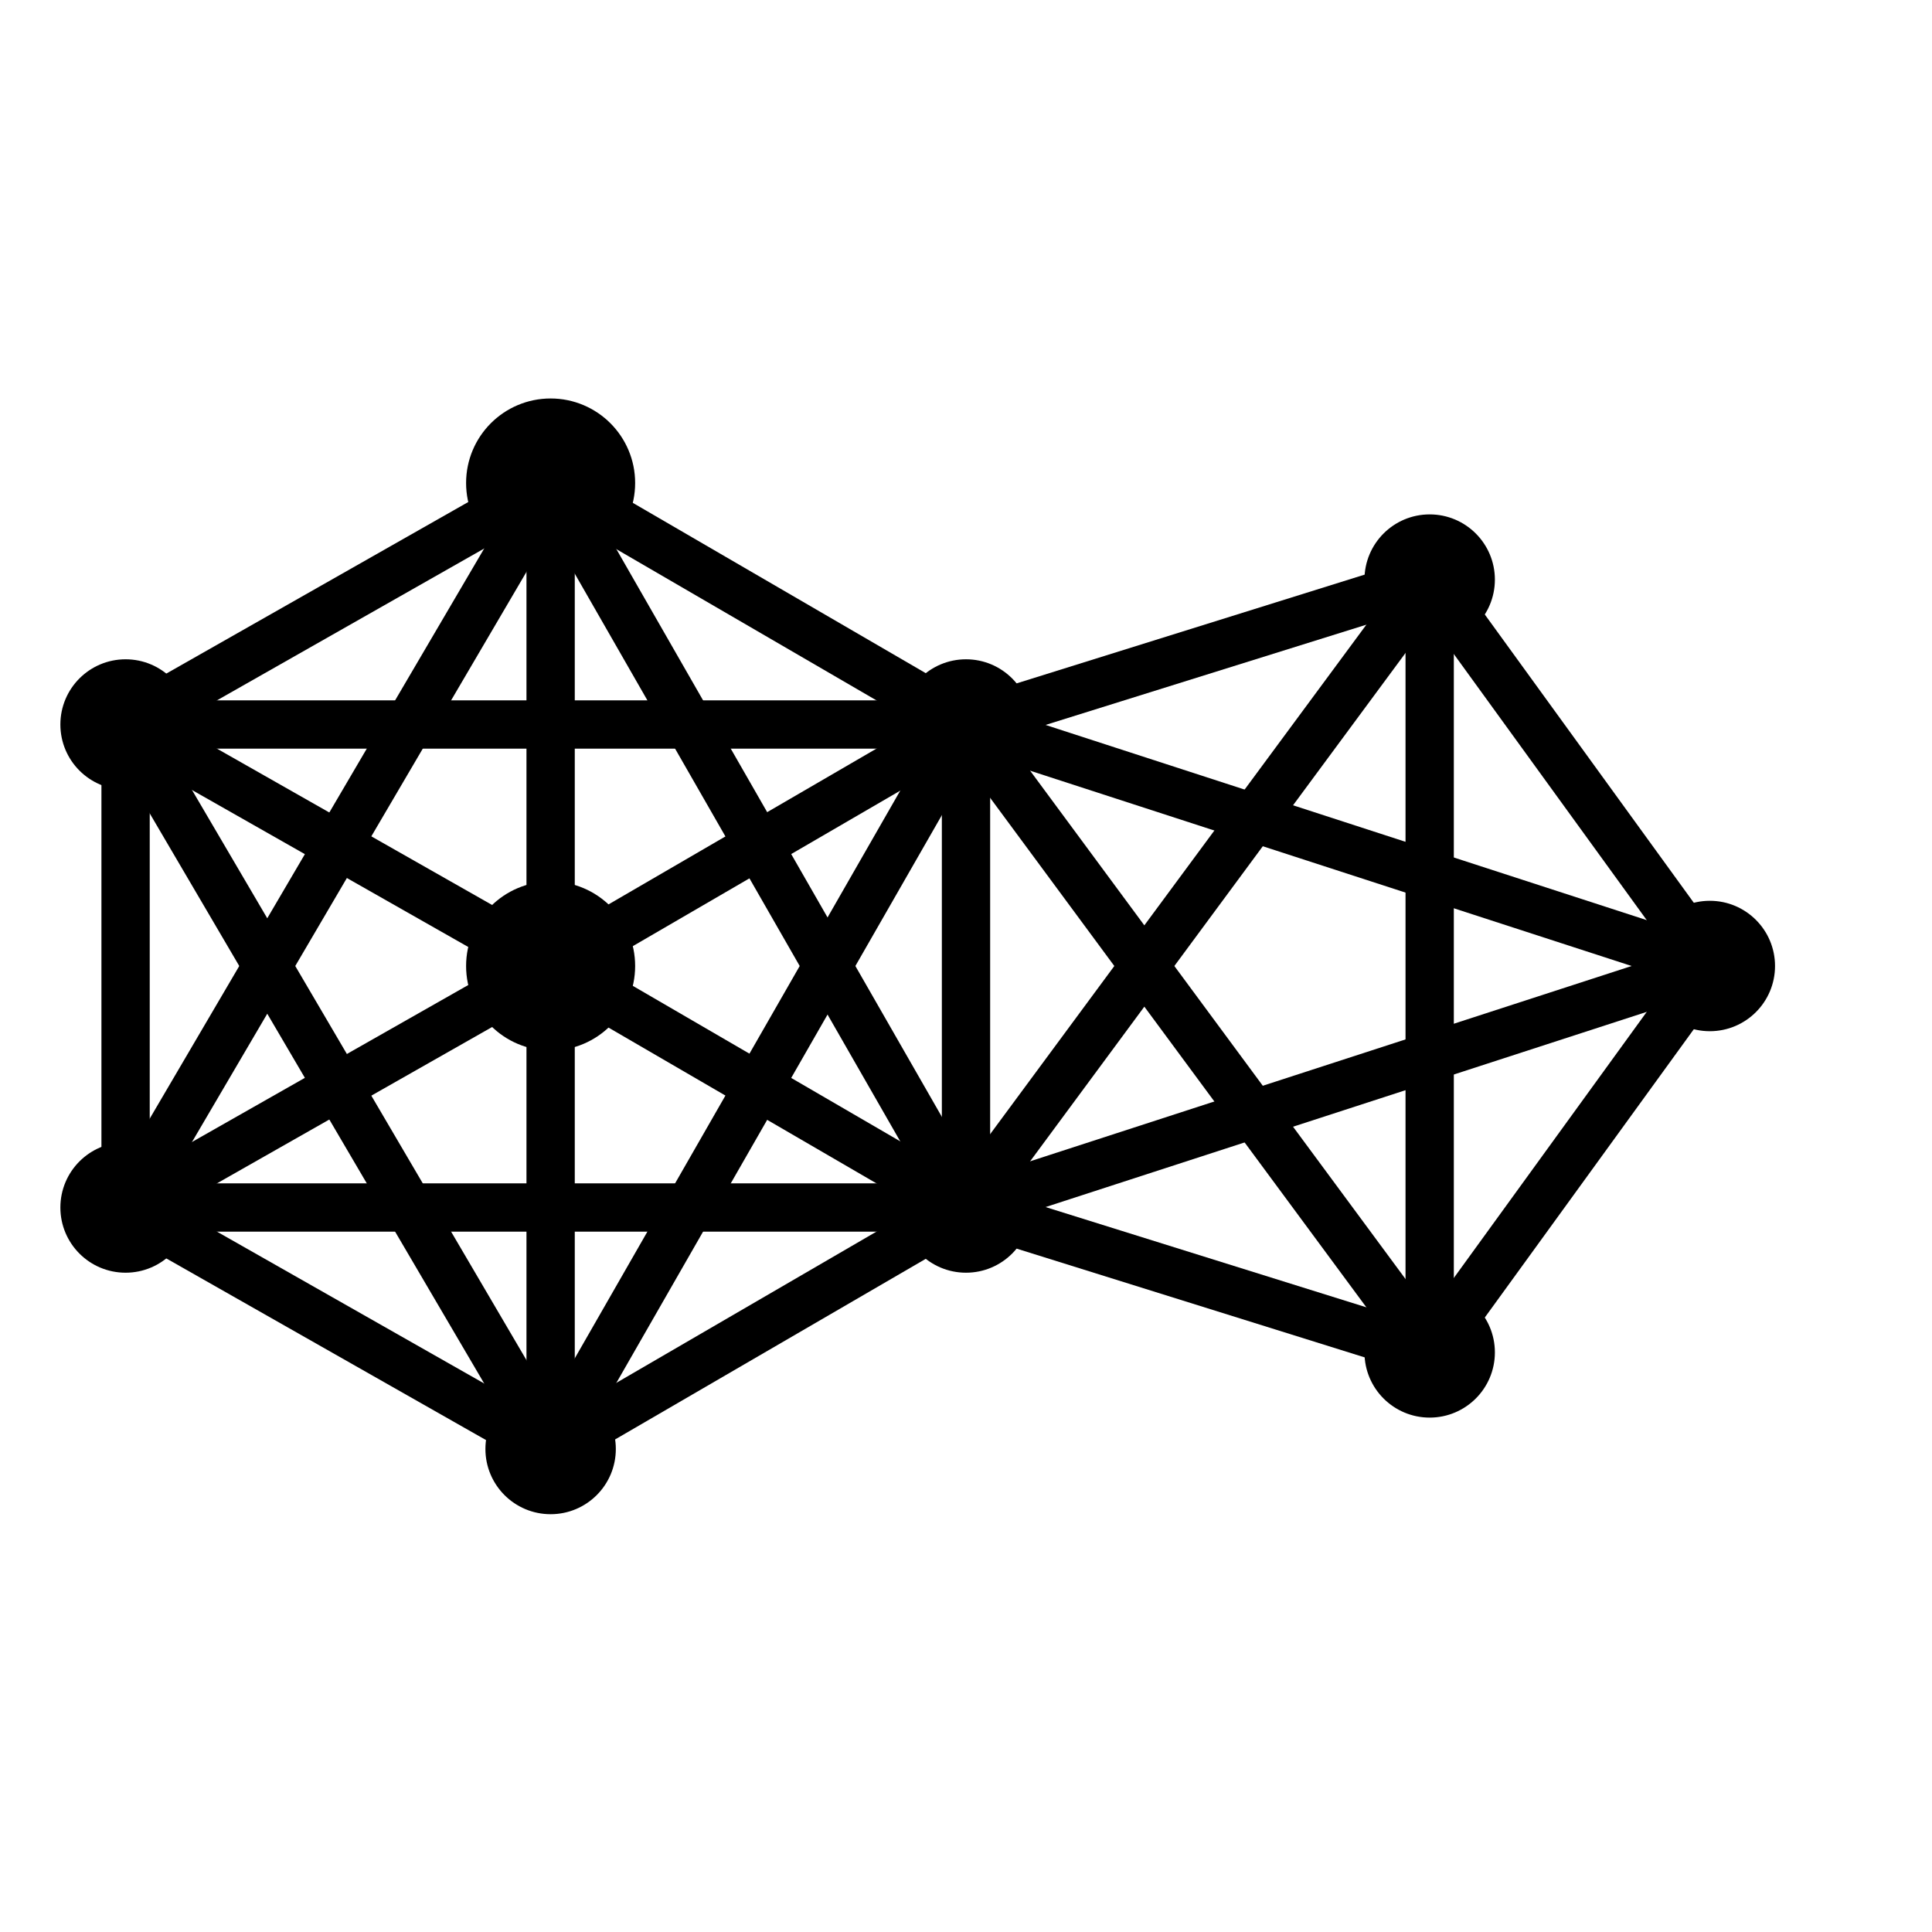 <svg width="200" height="200" viewbox = "0 0 200 200"  xmlns="http://www.w3.org/2000/svg">
<!--<json>{
  "glyph": "0336,0331,0337,0226,",
  "shapes": [
    "0220:0362,0203,0335,0335,0306,0350,0334,0312,0336,0313,0337,0203,0335,0335,0203,0335,0335,0335,0335,0335,0336,0312,0337,0203,0363,0331,0335,0335,0334,0334,0335,0335,0335,0324,0336,0362,0203,0334,0334,0313,0337,0203,0334,0334,0203,0334,0334,0336,0203,0334,0334,0334,0334,0337,0203,0335,0335,0203,0363,0334,0334,0334,0334,0336,0320,0330,0334,0334,0337,0362,0203,0334,0334,0203,0335,0335,0335,0335,0336,0203,0335,0335,0335,0312,0337,0203,0203,0335,0335,0336,0335,0203,0363,0331,0312,0335,0335,0335,0337,0330,0313,0304,",
    "0221:0332,0332,0220,0220,0220,",
    "0222:0335,0335,0362,0203,0334,0203,0334,0203,0203,0334,0203,0334,0203,0363,0324,0334,0336,0336,0330,0335,0336,0336,0362,0203,0334,0337,0337,0337,0203,0334,0336,0336,0203,0334,0337,0337,0203,0334,0336,0336,0336,0203,0363,0333,0333,0333,0333,0337,0337,0337,0337,0320,0332,0335,0335,",
    "0223:0332,0336,0222,0222,0222,0222,0222,0222,0222,",
    "0224:0336,0336,0336,0347,0337,0337,0337,",
    "0225:0313,0224,0321,0201,0320,",
    "0226:0305,0225,0335,0225,0335,0225,0335,0225,0335,0225,0335,0335,0311,0337,0321,0201,0334,0334,0201,0334,0334,0201,0334,0334,0201,0334,0334,0201,0335,0335,0336,0313,0306,0330,0334,0201,0334,0225,0335,0334,0334,0225,0334,0225,0334,0225,0334,0334,0334,0335,0321,0201,0342,0334,0342,0335,0335,0342,0335,0342,0335,0335,0342,0335,0335,0335,0224,0330,0335,0335,0350,0335,0312,0337,0201,0335,0335,0335,0335,0201,0335,0335,0335,0335,0201,0335,0336,0331,0335,0337,0201,0335,0335,0335,0335,0201,0335,0335,0335,0335,0201,0335,0335,0335,0335,0330,0334,0334,0334,0336,0331,0304,0313,0321,",
    "0227:0336,0336,0341,0337,0337,0330,",
    "0230:0221,",
    "0231:0220,",
    "0232:0321,0342,0330,0335,0335,0321,0306,0320,0350,0335,0336,0336,0362,0203,0334,0334,0334,0334,0203,0334,0334,0334,0334,0203,0363,0335,0337,0337,0304,",
    "0233:",
    "0234:",
    "0235:",
    "0236:",
    "0237:",
    "0240:0334,0336,0336,0366,0337,0337,0333,0335,0335,0336,0336,0367,0334,0337,0337,",
    "0241:",
    "0242:",
    "0243:",
    "0244:",
    "0245:",
    "0246:",
    "0247:",
    "01220:0333,0200,0336,0330,0332,0336,0332,0220,0333,0331,0331,0333,0337,0337,",
    "01221:0333,0200,0336,0330,0332,0336,0332,0332,0220,0220,0220,0220,0332,0331,0331,0336,0333,0337,0337,0337,",
    "01222:0333,0200,0336,0330,0332,0336,0222,0333,0331,0331,0337,0337,",
    "01223:0333,0200,0336,0330,0332,0336,0333,0331,0337,0223,0333,0336,0333,0331,0337,0337,",
    "01224:0333,0200,0336,0332,0330,0224,0333,0331,0337,",
    "01225:0333,0200,0336,0336,0332,0332,0330,0337,0225,0304,0333,0331,0336,0330,0337,0337,",
    "01226:0333,0200,0336,0330,0332,0336,0226,0313,0304,0331,0331,0333,0333,0337,0337,0320,",
    "01227:0333,0200,0336,0330,0332,0210,0227,0211,0331,0333,0337,",
    "01230:0333,0200,0336,0330,0332,0336,0331,0333,0337,0230,0335,0333,0331,0336,0333,0331,0337,0337,",
    "01231:0333,0200,0336,0330,0332,0336,0331,0332,0337,0220,0336,0334,0333,0330,0337,0337,0331,",
    "01232:0333,0200,0336,0330,0332,0336,0331,0337,0232,0336,0333,0331,0331,0331,0333,0337,0337,",
    "01233:0333,0200,0336,0332,0337,0336,0330,0332,0336,0331,0333,0337,0332,0233,0331,0336,0330,0337,0337,",
    "01234:0333,0200,0336,0330,0332,0332,0332,0336,0333,0337,0234,0333,0333,0333,0331,0336,0333,0331,0337,0337,0337,0210,0210,0337,0336,",
    "01235:0333,0200,0235,",
    "01236:0333,0200,0236,",
    "01237:0333,0200,0336,0330,0332,0332,0237,0331,0336,0332,0337,0337,",
    "01240:0333,0200,0336,0332,0336,0330,0337,0240,0333,0336,0330,0337,0337,0331,",
    "01241:0333,0200,0336,0332,0241,0333,0337,",
    "01242:0333,0200,0336,0332,0332,0336,0330,0330,0242,0336,0331,0331,0331,0331,0332,0337,0337,0337,",
    "01243:0333,0200,0336,0332,0332,0243,0337,",
    "01244:0333,0200,0332,0336,0330,0336,0336,0243,0243,0243,0243,0331,0331,0331,0331,0337,0337,0337,",
    "01245:0333,0200,0336,0332,0336,0331,0337,0245,0333,0336,0330,0337,0337,",
    "01246:0333,0200,0330,0332,0336,0331,0336,0332,0337,0246,0333,0333,0336,0333,0331,0331,0337,0337,",
    "01247:0333,0200,0336,0330,0332,0337,0247,0336,0333,0331,0337,"
  ],
  "x0rel": 0.5,
  "y0rel": 0.5,
  "unitrel": 0.25,
  "theta0": -1.570796,
  "width": 200,
  "height": 200,
  "scale": 1,
  "backgroundimage": "",
  "style": {
    "color0": "black",
    "fill0": "black",
    "line0": 1,
    "color1": "black",
    "fill1": "black",
    "line1": 5,
    "color2": "red",
    "fill2": "red",
    "line2": 2,
    "color3": "#FF7900",
    "fill3": "#FF7900",
    "line3": 2,
    "color4": "yellow",
    "fill4": "yellow",
    "line4": 2,
    "color5": "green",
    "fill5": "green",
    "line5": 2,
    "color6": "blue",
    "fill6": "blue",
    "line6": 2,
    "color7": "purple",
    "fill7": "purple",
    "line7": 2
  },
  "controlbuttons": [
    196,
    198,
    200,
    203,
    128,
    216,
    217,
    218,
    219,
    220,
    221,
    222,
    223,
    27,
    8,
    134,
    225,
    192,
    16,
    17,
    145,
    151,
    146,
    232,
    233
  ]
}</json>-->    <circle cx="100" cy = "125" r = "6.25" stroke = "#000000" stroke-width = "1" fill = "#000000" />
    <line x1="100" y1="125" x2="100" y2="75" style="stroke:#000000;stroke-width:5" />
    <circle cx="100" cy = "75" r = "6.25" stroke = "#000000" stroke-width = "1" fill = "#000000" />
    <line x1="100" y1="75" x2="148" y2="60" style="stroke:#000000;stroke-width:5" />
    <circle cx="148" cy = "60" r = "6.25" stroke = "#000000" stroke-width = "1" fill = "#000000" />
    <line x1="148" y1="60" x2="177" y2="100" style="stroke:#000000;stroke-width:5" />
    <circle cx="177" cy = "100" r = "6.25" stroke = "#000000" stroke-width = "1" fill = "#000000" />
    <line x1="177" y1="100" x2="148" y2="140" style="stroke:#000000;stroke-width:5" />
    <circle cx="148" cy = "140" r = "6.25" stroke = "#000000" stroke-width = "1" fill = "#000000" />
    <line x1="148" y1="140" x2="100" y2="125" style="stroke:#000000;stroke-width:5" />
    <line x1="100" y1="125" x2="177" y2="100" style="stroke:#000000;stroke-width:5" />
    <line x1="177" y1="100" x2="100" y2="75" style="stroke:#000000;stroke-width:5" />
    <line x1="100" y1="75" x2="148" y2="140" style="stroke:#000000;stroke-width:5" />
    <line x1="148" y1="140" x2="148" y2="60" style="stroke:#000000;stroke-width:5" />
    <line x1="148" y1="60" x2="100" y2="125" style="stroke:#000000;stroke-width:5" />
    <line x1="100" y1="75" x2="57" y2="50" style="stroke:#000000;stroke-width:5" />
    <circle cx="57" cy = "50" r = "6.25" stroke = "#000000" stroke-width = "5" fill = "#000000" />
    <line x1="57" y1="50" x2="13" y2="75" style="stroke:#000000;stroke-width:5" />
    <circle cx="13" cy = "75" r = "6.25" stroke = "#000000" stroke-width = "1" fill = "#000000" />
    <line x1="13" y1="75" x2="13" y2="125" style="stroke:#000000;stroke-width:5" />
    <circle cx="13" cy = "125" r = "6.25" stroke = "#000000" stroke-width = "1" fill = "#000000" />
    <line x1="13" y1="125" x2="57" y2="150" style="stroke:#000000;stroke-width:5" />
    <circle cx="57" cy = "150" r = "6.25" stroke = "#000000" stroke-width = "1" fill = "#000000" />
    <line x1="57" y1="150" x2="100" y2="125" style="stroke:#000000;stroke-width:5" />
    <line x1="100" y1="125" x2="57" y2="100" style="stroke:#000000;stroke-width:5" />
    <line x1="57" y1="100" x2="13" y2="75" style="stroke:#000000;stroke-width:5" />
    <line x1="57" y1="100" x2="13" y2="125" style="stroke:#000000;stroke-width:5" />
    <line x1="57" y1="100" x2="57" y2="50" style="stroke:#000000;stroke-width:5" />
    <line x1="57" y1="100" x2="100" y2="75" style="stroke:#000000;stroke-width:5" />
    <line x1="57" y1="100" x2="57" y2="150" style="stroke:#000000;stroke-width:5" />
    <circle cx="57" cy = "100" r = "6.25" stroke = "#000000" stroke-width = "5" fill = "#000000" />
    <line x1="57" y1="50" x2="100" y2="125" style="stroke:#000000;stroke-width:5" />
    <line x1="100" y1="125" x2="13" y2="125" style="stroke:#000000;stroke-width:5" />
    <line x1="13" y1="125" x2="57" y2="50" style="stroke:#000000;stroke-width:5" />
    <line x1="13" y1="75" x2="100" y2="75" style="stroke:#000000;stroke-width:5" />
    <line x1="100" y1="75" x2="57" y2="150" style="stroke:#000000;stroke-width:5" />
    <line x1="57" y1="150" x2="13" y2="75" style="stroke:#000000;stroke-width:5" />
</svg>